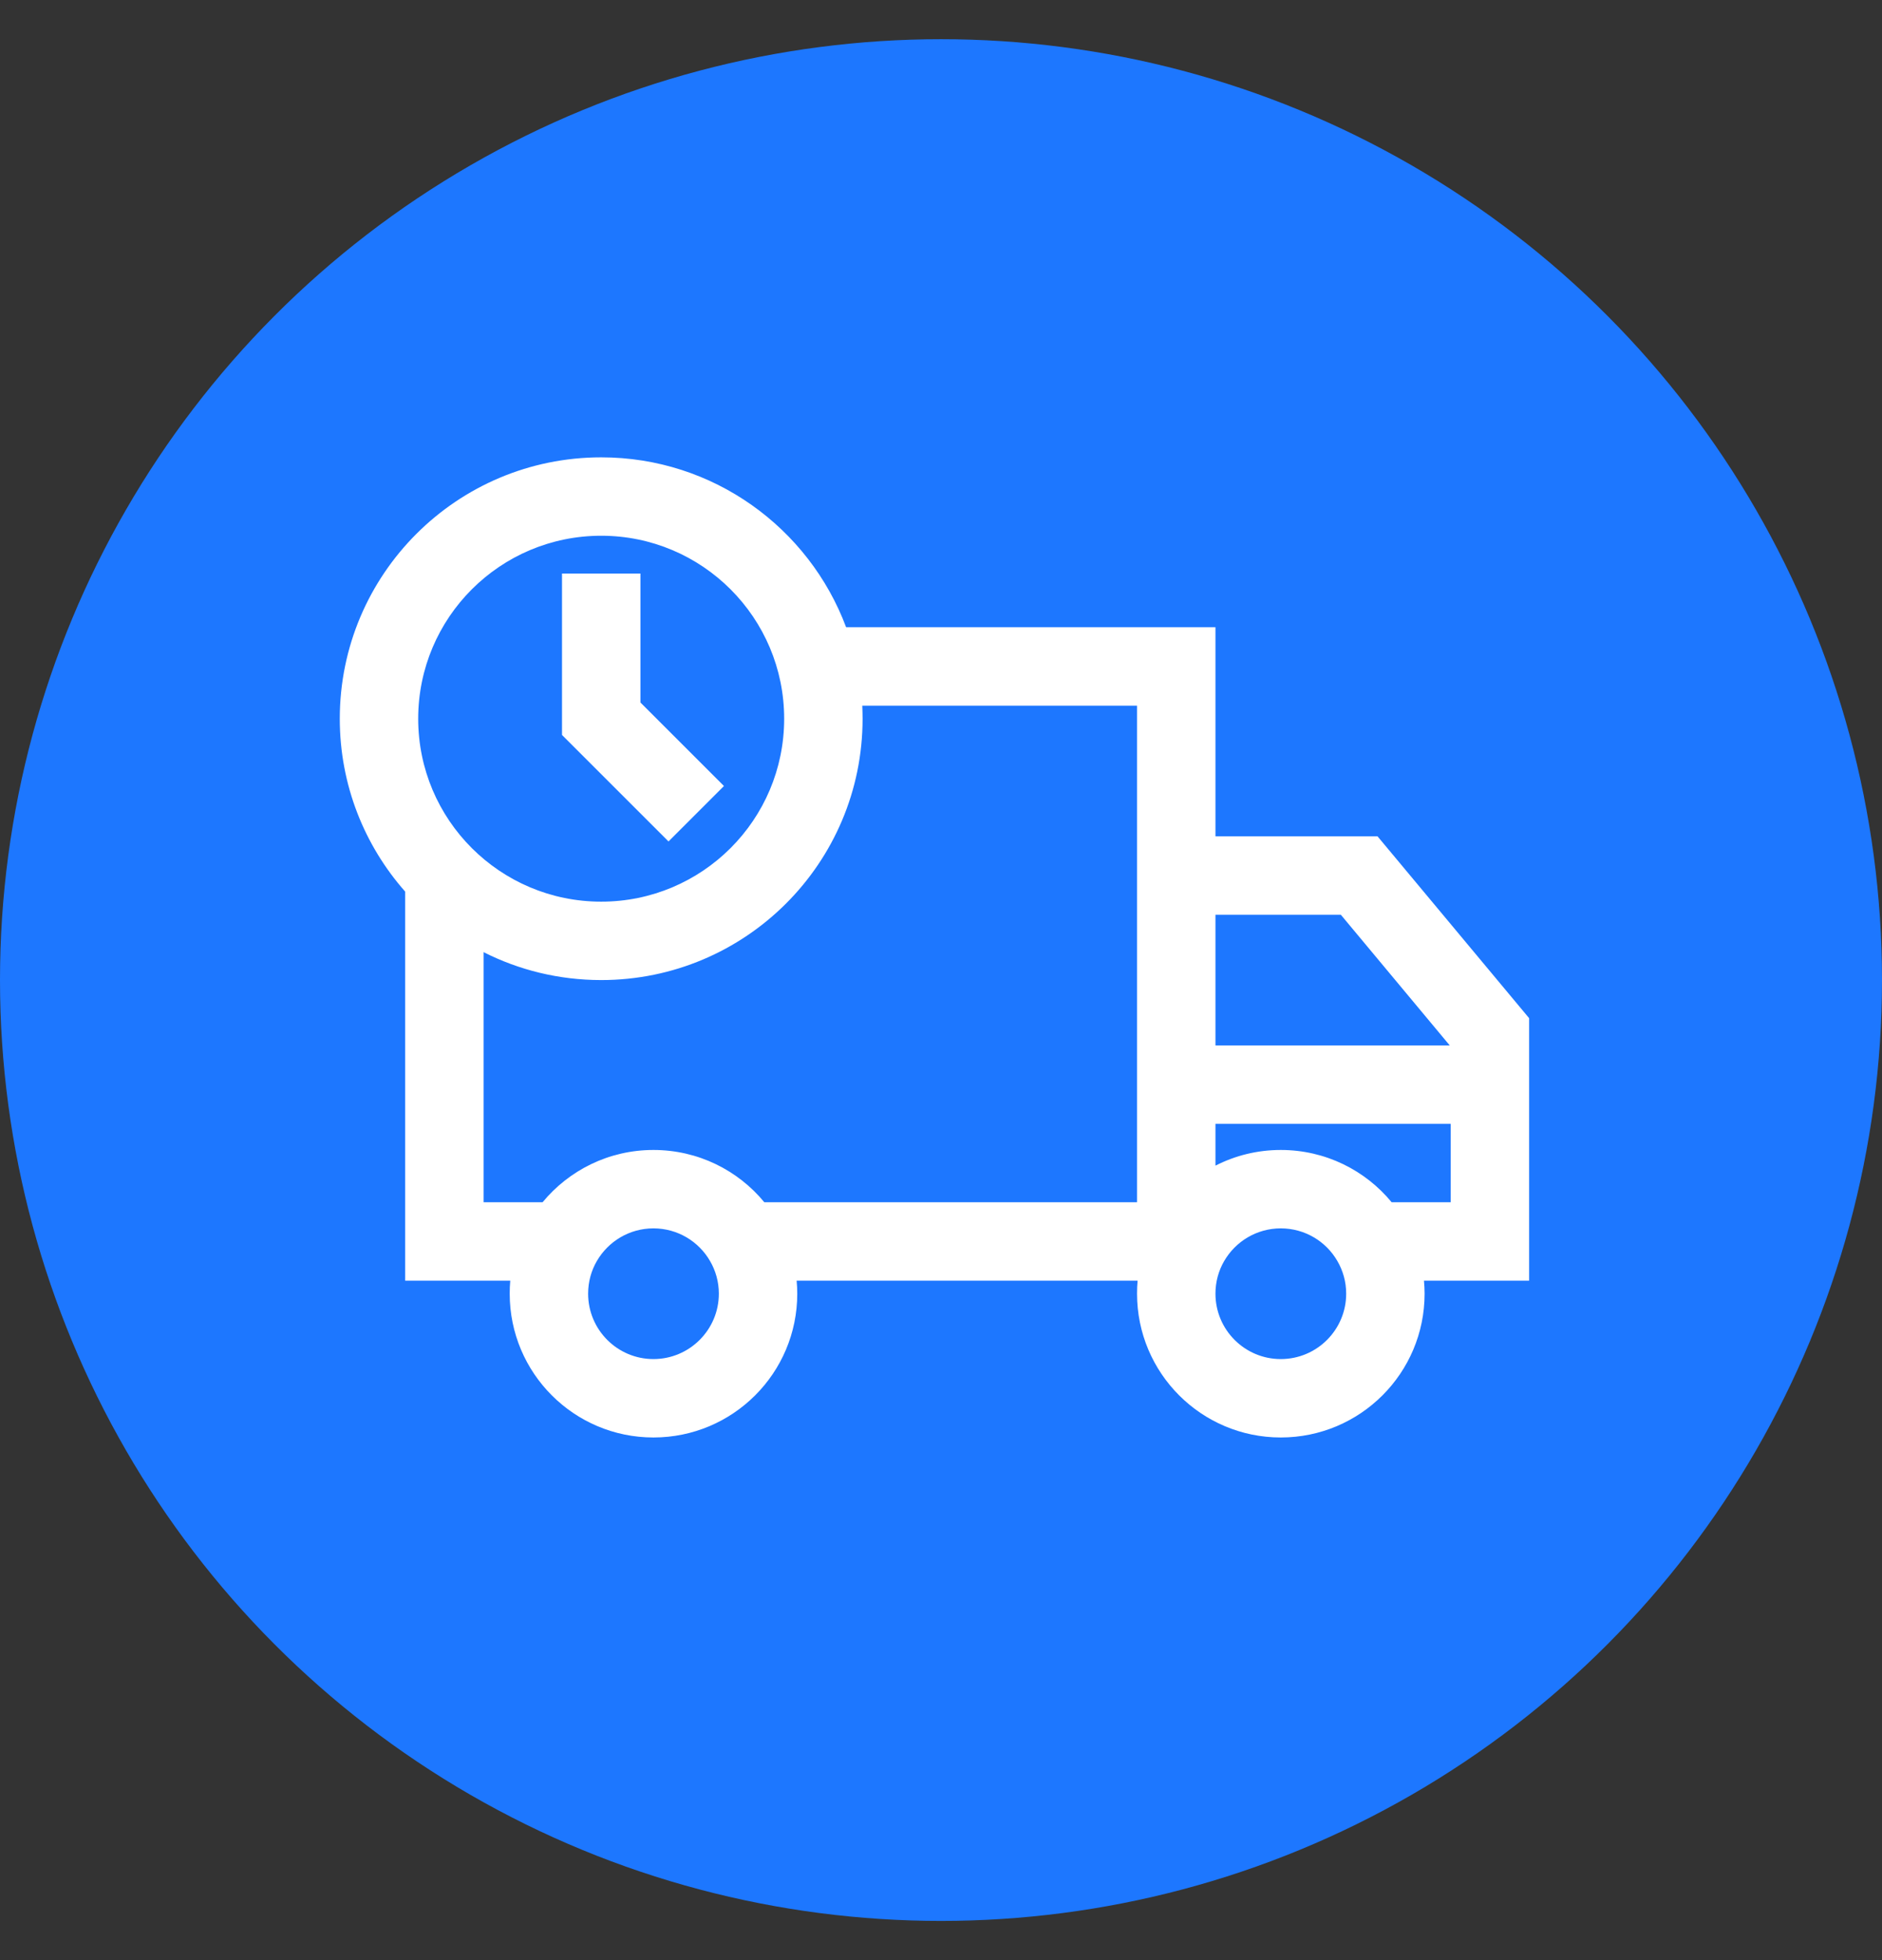 <svg width="24" height="25" viewBox="0 0 24 25" fill="none" xmlns="http://www.w3.org/2000/svg">
<rect x="0" y="0" width="24" height="25" fill="#333333" stroke="none"/>
<circle cx="12" cy="12.5" r="12" fill="#1D77FF"/>
<path d="M7.167 7.315V9.374L8.525 10.732L9.232 10.025L8.167 8.96V7.315H7.167Z" fill="white"/>
<path fill-rule="evenodd" clip-rule="evenodd" d="M10.79 8C10.317 6.735 9.097 5.833 7.667 5.833C5.826 5.833 4.333 7.326 4.333 9.167C4.333 10.012 4.648 10.784 5.167 11.372V16.334H6.507C6.502 16.388 6.5 16.444 6.5 16.5C6.5 17.513 7.321 18.334 8.333 18.334C9.346 18.334 10.167 17.513 10.167 16.5C10.167 16.444 10.164 16.388 10.159 16.334H14.507C14.502 16.388 14.5 16.444 14.5 16.5C14.5 17.513 15.321 18.334 16.333 18.334C17.346 18.334 18.167 17.513 18.167 16.5C18.167 16.444 18.164 16.388 18.159 16.334H19.5V12.986L17.567 10.667H15.5V8L10.79 8ZM10 9.167C10 10.456 8.955 11.5 7.667 11.5C6.378 11.5 5.333 10.456 5.333 9.167C5.333 7.878 6.378 6.833 7.667 6.833C8.955 6.833 10 7.878 10 9.167ZM11 9.167C11 11.008 9.508 12.5 7.667 12.5C7.127 12.5 6.617 12.372 6.167 12.144V15.334H6.919C7.255 14.927 7.763 14.667 8.333 14.667C8.903 14.667 9.412 14.927 9.747 15.334H14.5V9L10.996 9C10.998 9.055 11 9.111 11 9.167ZM15.5 14.334V14.867C15.75 14.739 16.033 14.667 16.333 14.667C16.903 14.667 17.412 14.927 17.747 15.334H18.5V14.334H15.5ZM17.099 11.667L18.488 13.334H15.5V11.667H17.099ZM7.611 16.084C7.756 15.834 8.025 15.667 8.333 15.667C8.641 15.667 8.911 15.834 9.055 16.084C9.126 16.206 9.167 16.348 9.167 16.5C9.167 16.96 8.793 17.334 8.333 17.334C7.873 17.334 7.5 16.96 7.5 16.5C7.5 16.348 7.54 16.206 7.611 16.084ZM15.611 16.084C15.756 15.834 16.025 15.667 16.333 15.667C16.641 15.667 16.911 15.834 17.055 16.084C17.126 16.206 17.167 16.348 17.167 16.5C17.167 16.96 16.794 17.334 16.333 17.334C15.873 17.334 15.5 16.96 15.5 16.5C15.5 16.348 15.54 16.206 15.611 16.084Z" fill="white"/>
</svg>
